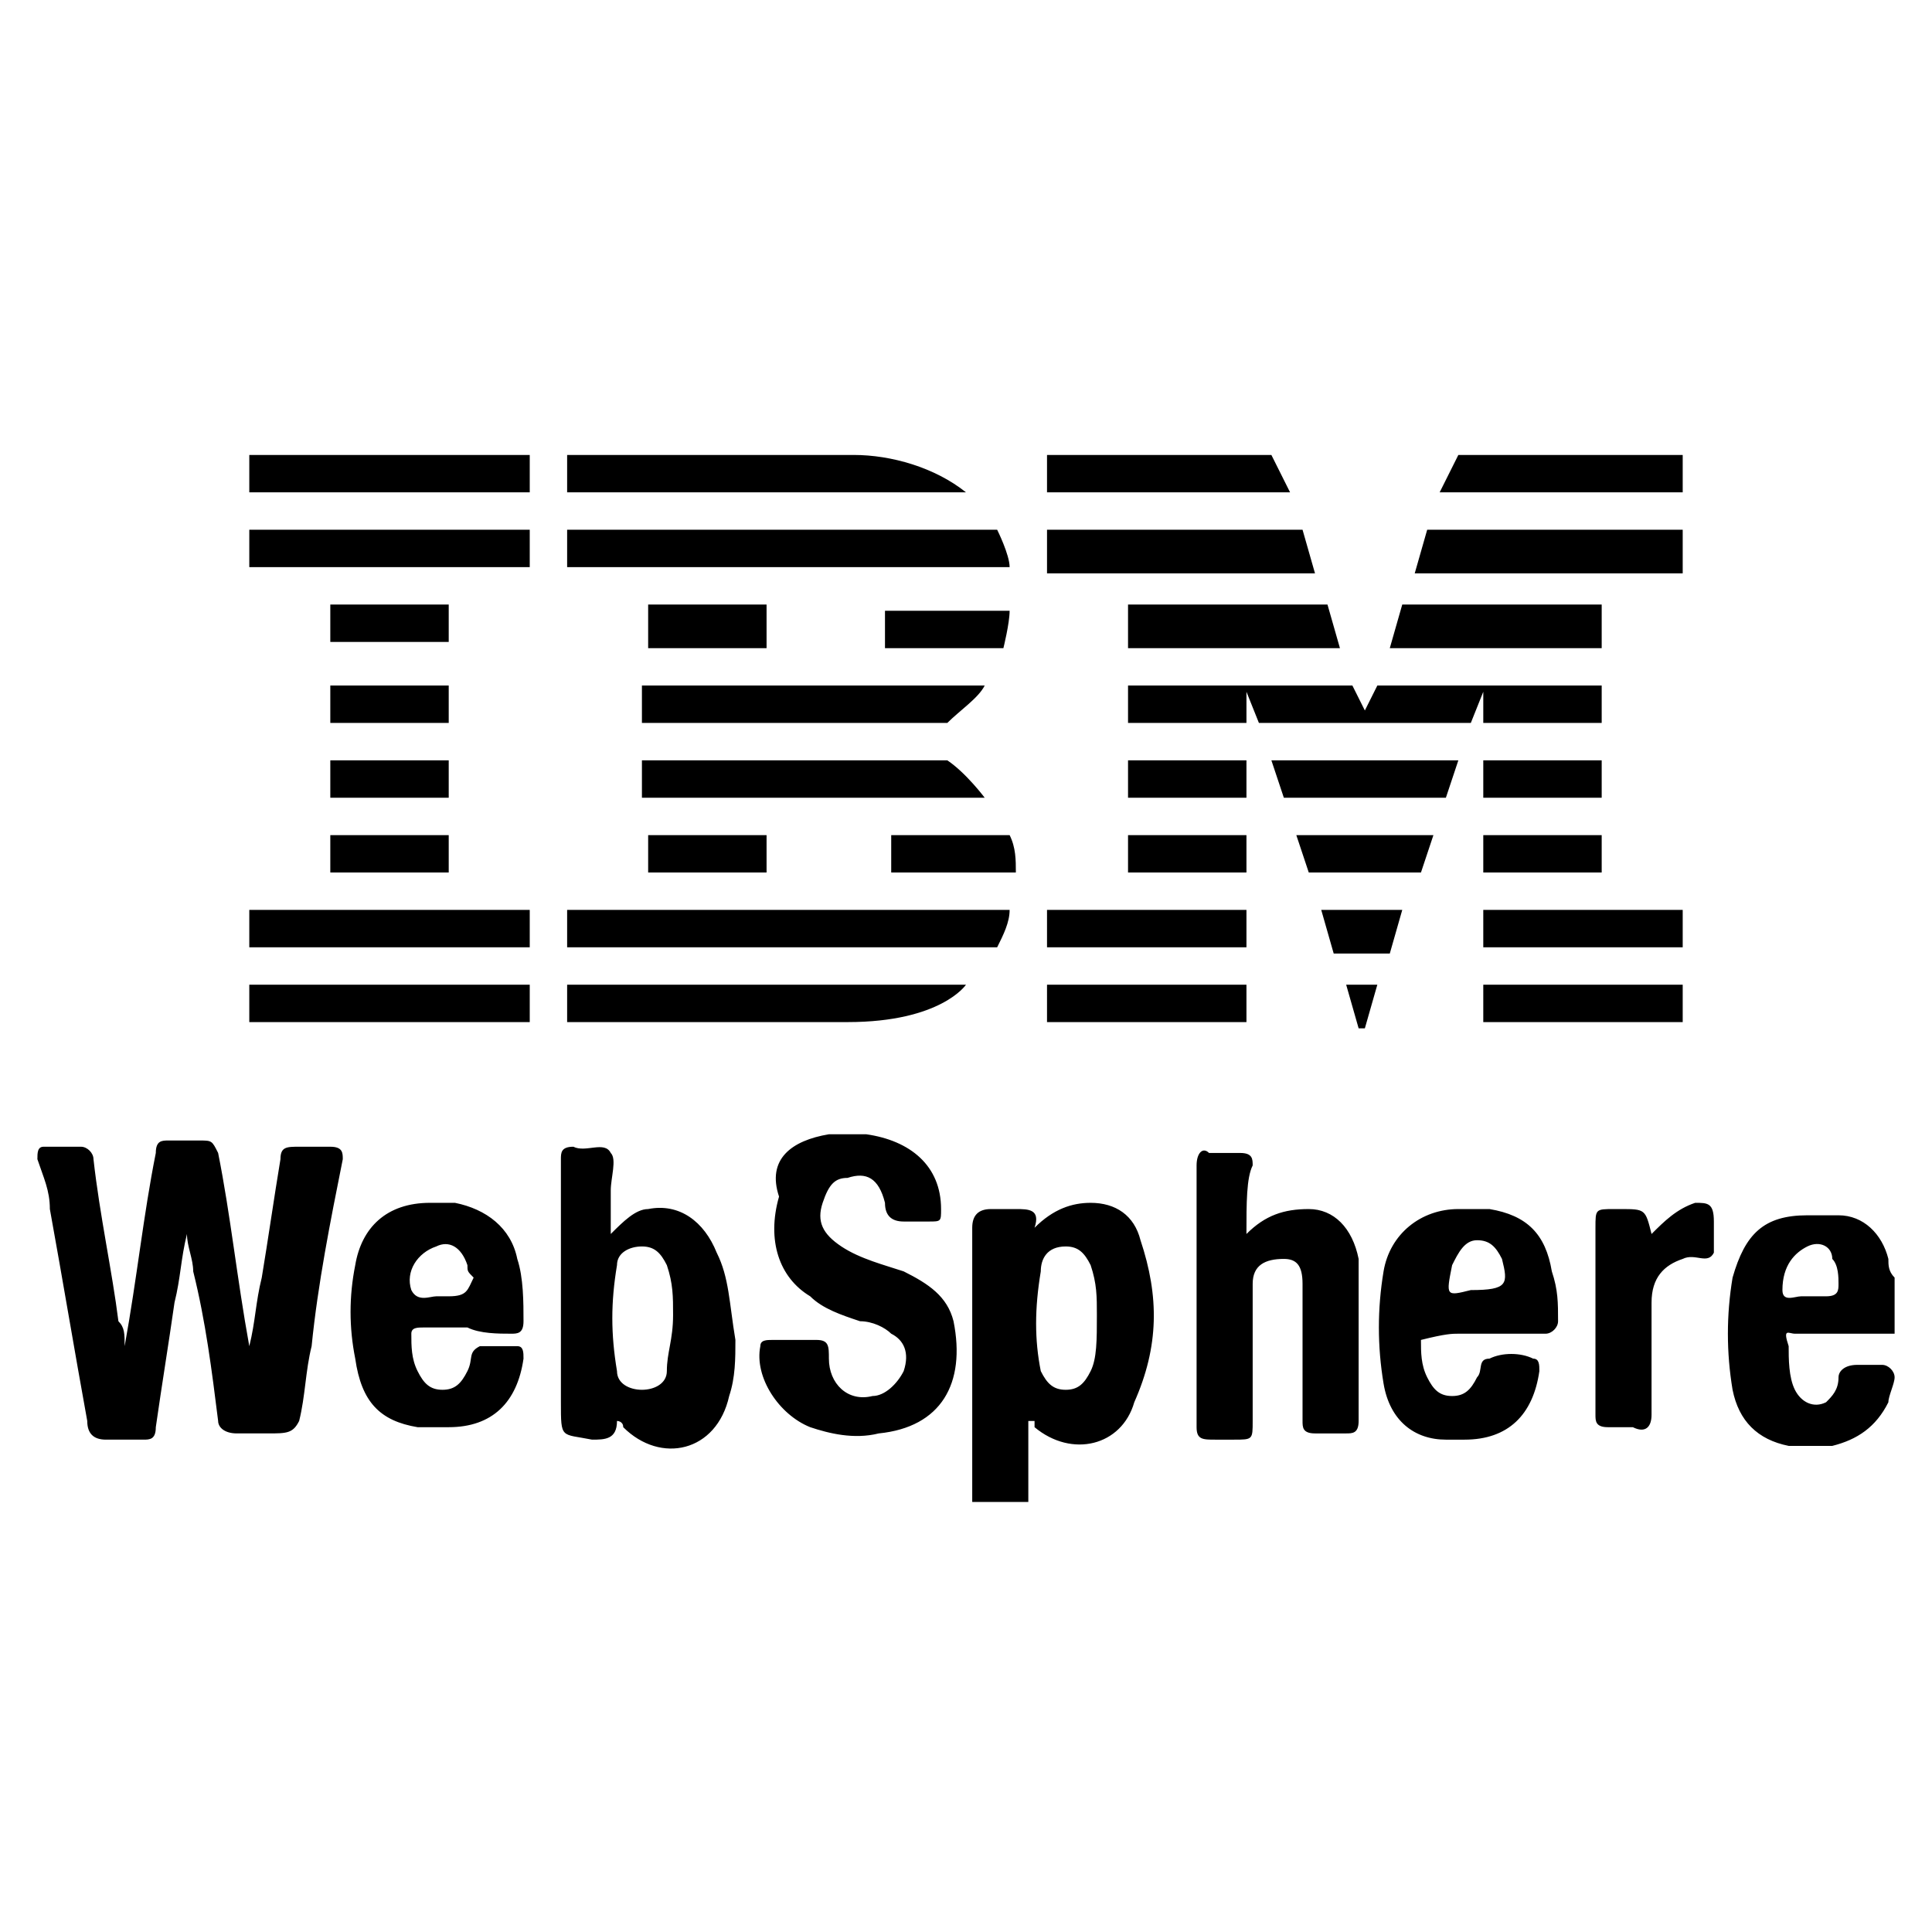 <svg version="1.1" id="Layer_1" xmlns="http://www.w3.org/2000/svg" x="0" y="0" viewBox="0 0 31 31" style="enable-background:new 0 0 31 31" xml:space="preserve"><style>.st0{fill-rule:evenodd;clip-rule:evenodd}</style><g id="IBM_DB2_1_"><path d="M2 21.6c.2-1.1.3-2.1.5-3.1 0-.2.1-.2.2-.2h.5c.2 0 .2 0 .3.2.2 1 .3 2 .5 3.1.1-.4.1-.7.2-1.1.1-.6.2-1.3.3-1.9 0-.2.1-.2.3-.2h.5c.2 0 .2.1.2.2-.2 1-.4 2-.5 3-.1.4-.1.8-.2 1.2-.1.2-.2.2-.5.2h-.5c-.2 0-.3-.1-.3-.2-.1-.8-.2-1.6-.4-2.4 0-.2-.1-.4-.1-.6-.1.4-.1.7-.2 1.1-.1.7-.2 1.3-.3 2 0 .2-.1.2-.2.2h-.6c-.2 0-.3-.1-.3-.3-.2-1.1-.4-2.3-.6-3.4 0-.3-.1-.5-.2-.8 0-.1 0-.2.1-.2h.6c.1 0 .2.1.2.2.1.9.3 1.8.4 2.6.1.1.1.2.1.4zM13.3 18.2h.6c.7.1 1.2.5 1.2 1.2 0 .2 0 .2-.2.2h-.4c-.2 0-.3-.1-.3-.3-.1-.4-.3-.5-.6-.4-.2 0-.3.1-.4.4-.1.3 0 .5.3.7.3.2.7.3 1 .4.4.2.7.4.8.8.2 1-.2 1.7-1.2 1.8-.4.1-.8 0-1.1-.1-.5-.2-.9-.8-.8-1.3 0-.1.1-.1.2-.1h.7c.2 0 .2.1.2.3 0 .4.3.7.7.6.2 0 .4-.2.5-.4.1-.3 0-.5-.2-.6-.1-.1-.3-.2-.5-.2-.3-.1-.6-.2-.8-.4-.5-.3-.7-.9-.5-1.6-.2-.6.2-.9.8-1zM20 19.8c.3-.3.6-.4 1-.4s.7.3.8.8v2.6c0 .2-.1.2-.2.2h-.5c-.2 0-.2-.1-.2-.2v-2.2c0-.3-.1-.4-.3-.4-.3 0-.5.1-.5.4v2.2c0 .3 0 .3-.3.3h-.3c-.2 0-.3 0-.3-.2v-4.2c0-.2.1-.3.2-.2h.5c.2 0 .2.1.2.2-.1.2-.1.6-.1 1.1zM26.5 19.8c.2-.2.4-.4.7-.5.2 0 .3 0 .3.3v.5c-.1.2-.3 0-.5.1-.3.1-.5.3-.5.7v1.8c0 .2-.1.3-.3.2h-.4c-.2 0-.2-.1-.2-.2v-3c0-.3 0-.3.3-.3h.1c.4 0 .4 0 .5.4zM18.3 19.9c-.1-.4-.4-.6-.8-.6-.3 0-.6.1-.9.4.1-.3-.1-.3-.3-.3h-.4c-.2 0-.3.1-.3.3v4.4h.9v-1.3h.1v.1c.6.5 1.4.3 1.6-.4.4-.9.4-1.7.1-2.6zm-.8 2.1c-.1.2-.2.3-.4.3s-.3-.1-.4-.3c-.1-.5-.1-1 0-1.6 0-.2.1-.4.4-.4.2 0 .3.1.4.3.1.3.1.5.1.8 0 .4 0 .7-.1.9zM28.8 21.4h1.6v-.9c-.1-.1-.1-.2-.1-.3-.1-.4-.4-.7-.8-.7H29c-.7 0-1 .3-1.2 1-.1.6-.1 1.2 0 1.8.1.5.4.8.9.9h.7c.4-.1.7-.3.9-.7 0-.1.1-.3.1-.4 0-.1-.1-.2-.2-.2h-.4c-.2 0-.3.1-.3.2 0 .2-.1.3-.2.4-.2.1-.4 0-.5-.2-.1-.2-.1-.5-.1-.7-.1-.3 0-.2.1-.2zM29 20c.2-.1.4 0 .4.2.1.1.1.3.1.4 0 .1 0 .2-.2.2h-.4c-.1 0-.3.1-.3-.1 0-.4.2-.6.4-.7zM11.5 20.1c-.2-.5-.6-.8-1.1-.7-.2 0-.4.2-.6.4v-.7c0-.2.1-.5 0-.6-.1-.2-.4 0-.6-.1-.2 0-.2.1-.2.2v3.9c0 .6 0 .5.5.6.2 0 .4 0 .4-.3 0 0 .1 0 .1.1.6.6 1.5.4 1.7-.5.1-.3.1-.6.1-.9-.1-.6-.1-1-.3-1.4zm-.8 1.9c0 .2-.2.3-.4.3s-.4-.1-.4-.3c-.1-.6-.1-1.1 0-1.7 0-.2.2-.3.4-.3s.3.1.4.3c.1.3.1.5.1.8 0 .4-.1.6-.1.9zM23.4 21.4h1.4c.1 0 .2-.1.2-.2 0-.3 0-.5-.1-.8-.1-.6-.4-.9-1-1h-.5c-.6 0-1.1.4-1.2 1-.1.6-.1 1.2 0 1.8.1.6.5.9 1 .9h.3c.7 0 1.1-.4 1.2-1.1 0-.1 0-.2-.1-.2-.2-.1-.5-.1-.7 0-.2 0-.1.2-.2.3-.1.2-.2.3-.4.3s-.3-.1-.4-.3c-.1-.2-.1-.4-.1-.6.4-.1.5-.1.6-.1zm-.1-1.1c.1-.2.2-.4.4-.4s.3.1.4.3c.1.4.1.5-.5.5-.4.1-.4.1-.3-.4zM8.2 21.4c.1 0 .2 0 .2-.2 0-.3 0-.7-.1-1-.1-.5-.5-.8-1-.9h-.4c-.7 0-1.1.4-1.2 1-.1.5-.1 1 0 1.5.1.7.4 1 1 1.1h.5c.7 0 1.1-.4 1.2-1.1 0-.1 0-.2-.1-.2H7.7c-.2.1-.1.2-.2.4s-.2.3-.4.3-.3-.1-.4-.3c-.1-.2-.1-.4-.1-.6 0-.1.1-.1.2-.1h.7c.2.1.5.1.7.1zm-1-.6H7c-.1 0-.3.1-.4-.1-.1-.3.1-.6.4-.7.2-.1.4 0 .5.3 0 .1 0 .1.1.2-.1.2-.1.3-.4.3z"/><g id="IBM_1_"><path class="st0" d="M25.7 10.4v-.7h-3.2l-.2.7zM16.8 15.8H20v.6h-3.2zM16.8 14.6H20v.6h-3.2zM21.5 10.4l-.2-.7h-3.2v.7zM18.1 12.2H20v.6h-1.9zM20 11.6v-.5l.2.5h3.4l.2-.5v.5h1.9V11h-3.6l-.2.4-.2-.4h-3.6v.6zM18.1 13.4H20v.6h-1.9zM23.2 12.8l.2-.6h-3l.2.6zM22.8 14l.2-.6h-2.2l.2.6zM22.3 15.3l.2-.7h-1.3l.2.7zM21.6 15.8l.2.7h.1l.2-.7zM16.8 8.5v.7h4.3l-.2-.7zM20.7 7.9l-.3-.6h-3.6v.6zM9.1 8.5v.6h7.1c0-.2-.2-.6-.2-.6H9.1zM16.1 10.4s.1-.4.1-.6h-2v.6h1.9zM15.8 12.8s-.3-.4-.6-.6h-4.9v.6h5.5zM9.1 14.6v.6H16c.1-.2.2-.4.2-.6H9.1zM9.1 15.8v.6h4.5c1.5 0 1.9-.6 1.9-.6H9.1zM15.2 11.6c.2-.2.5-.4.6-.6h-5.5v.6h4.9zM16.3 14c0-.2 0-.4-.1-.6h-1.9v.6h2zM10.4 13.4h1.9v.6h-1.9zM10.4 9.7v.7h1.9v-.7zM15.5 7.9c-.5-.4-1.2-.6-1.8-.6H9.1v.6h6.4zM5.3 13.4h1.9v.6H5.3zM4 14.6h4.5v.6H4zM4 15.8h4.5v.6H4zM4 7.3h4.5v.6H4zM4 8.5h4.5v.6H4zM5.3 9.7h1.9v.6H5.3zM5.3 11h1.9v.6H5.3zM5.3 12.2h1.9v.6H5.3zM23.8 12.2h1.9v.6h-1.9zM23.8 13.4h1.9v.6h-1.9zM23.8 14.6H27v.6h-3.2zM23.8 15.8H27v.6h-3.2zM27 9.2v-.7h-4.1l-.2.7zM27 7.9v-.6h-3.6l-.3.6z"/></g></g></svg>
